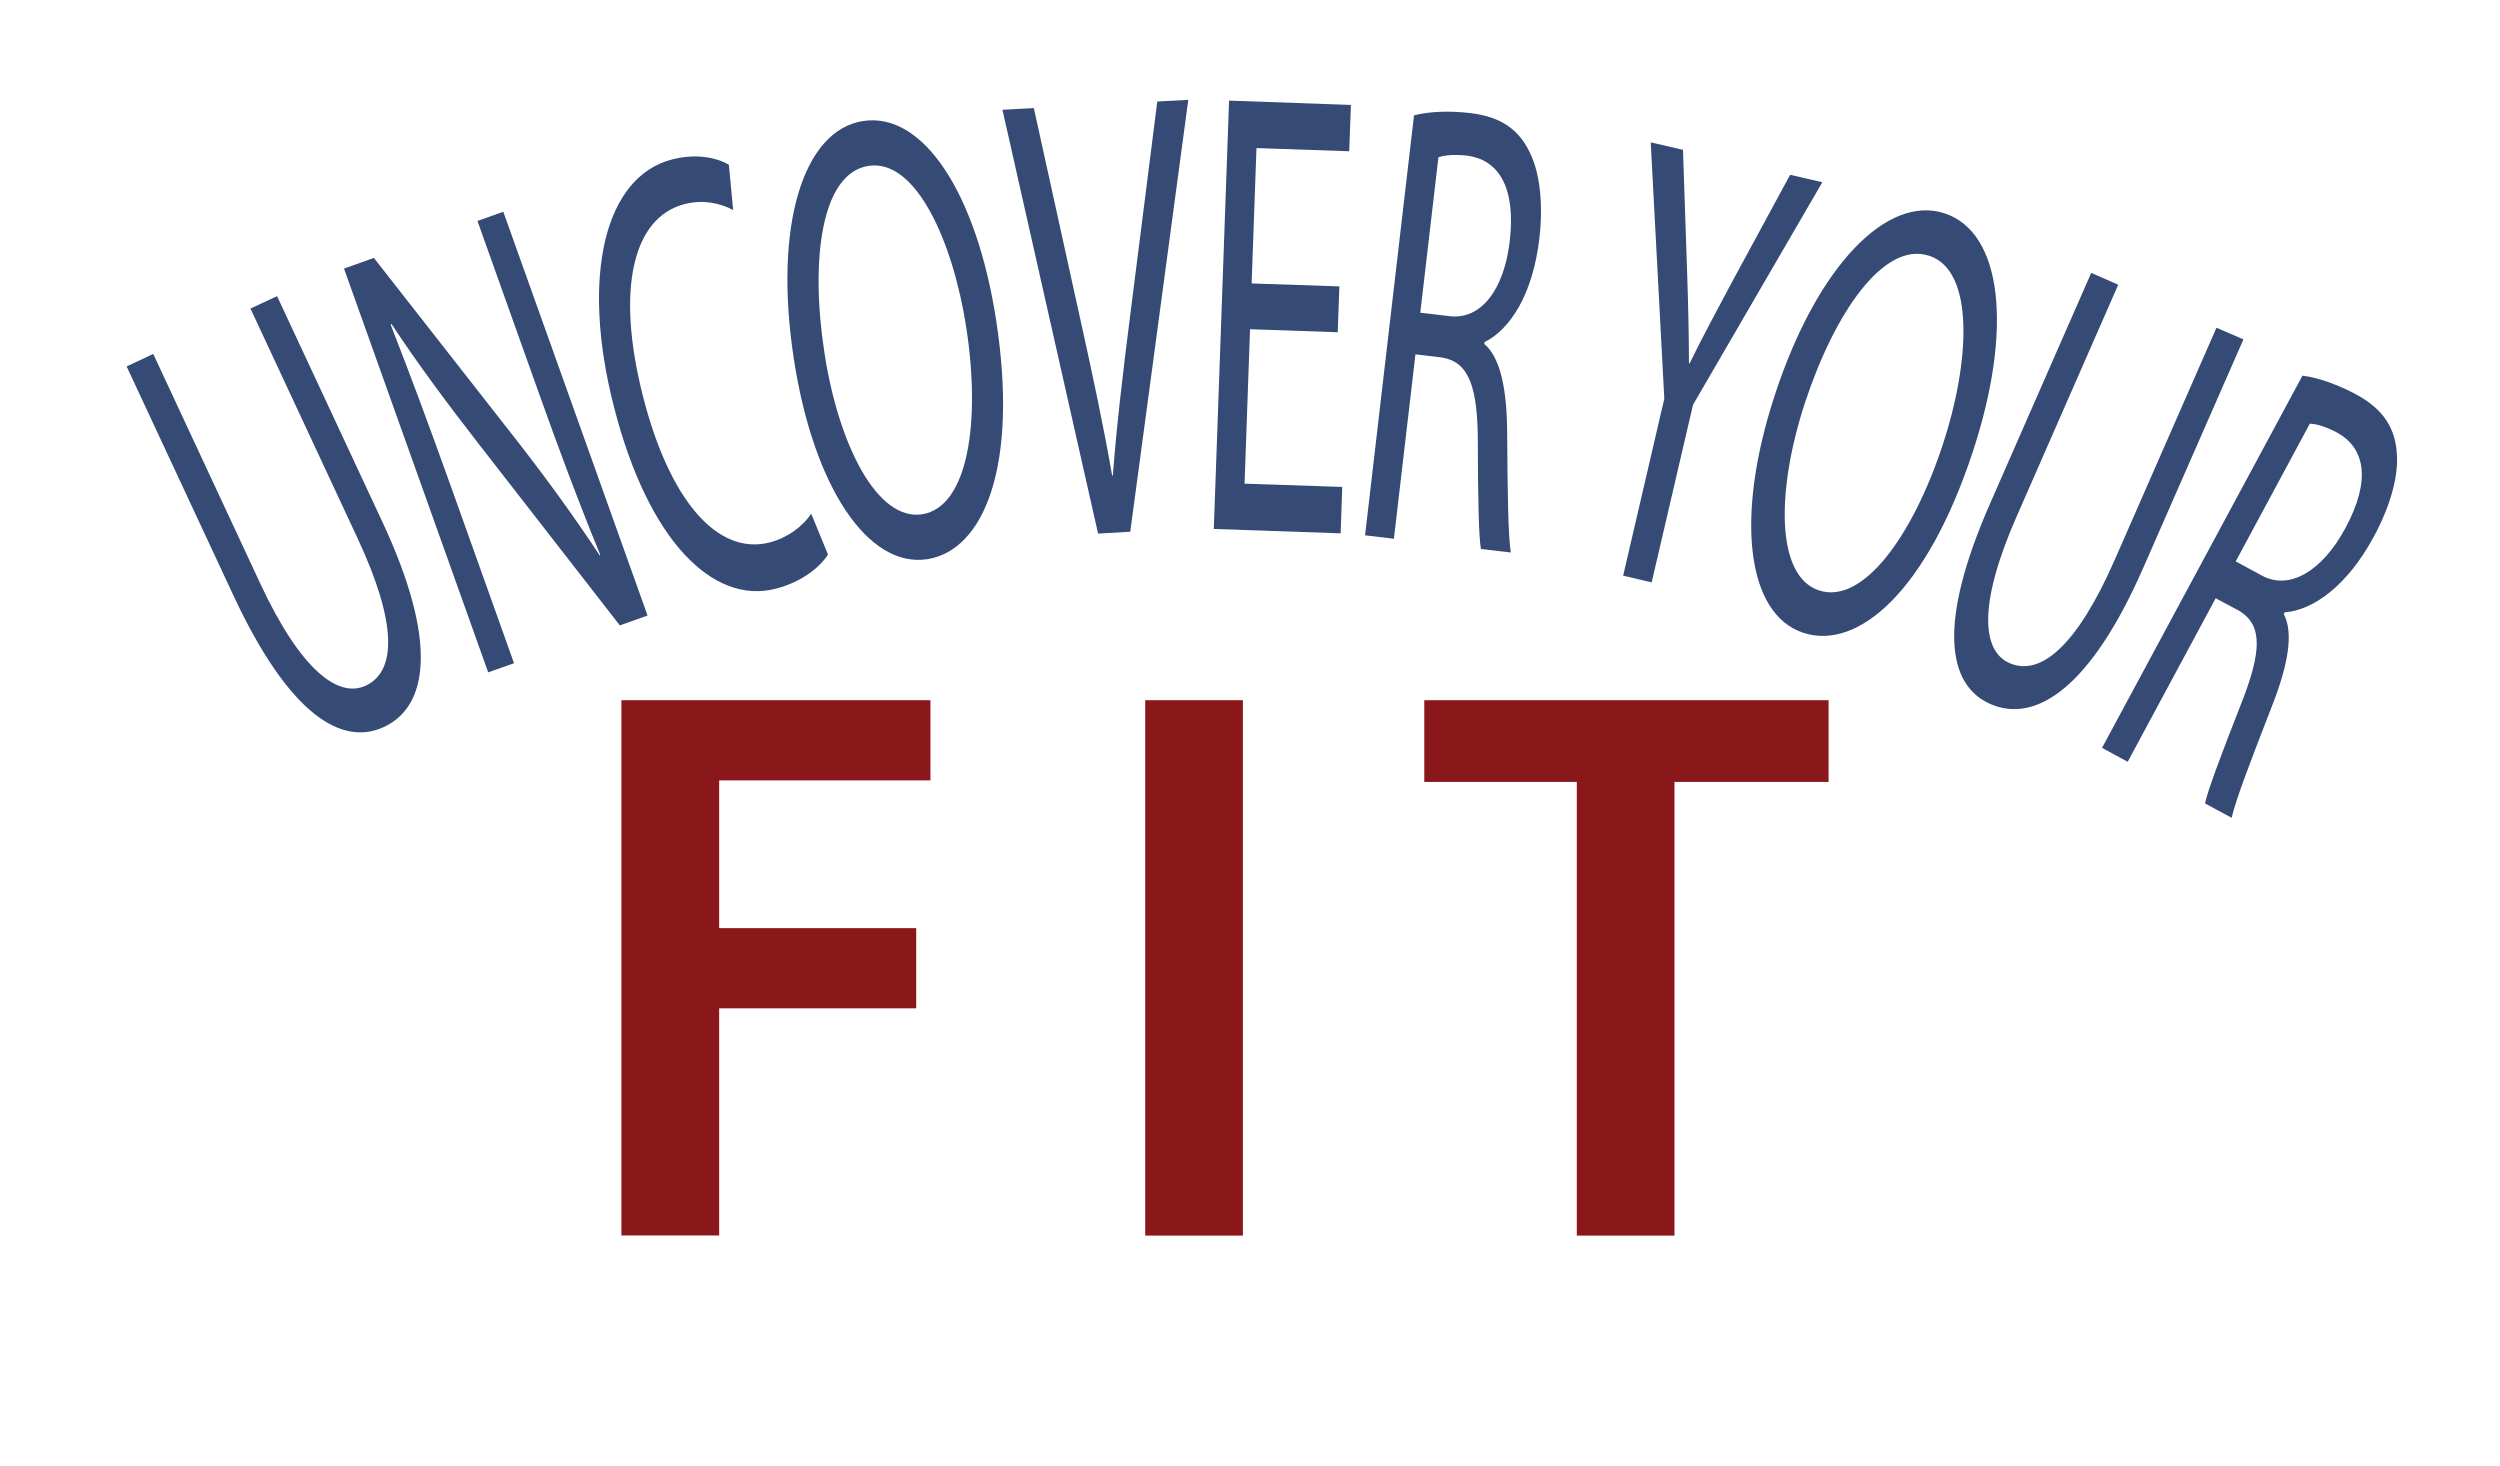 <?xml version="1.0" encoding="utf-8"?>
<!-- Generator: Adobe Illustrator 23.0.6, SVG Export Plug-In . SVG Version: 6.00 Build 0)  -->
<svg version="1.1" id="Layer_1" xmlns="http://www.w3.org/2000/svg" xmlns:xlink="http://www.w3.org/1999/xlink" x="0px" y="0px"
	 viewBox="0 0 31.453 18.442" style="enable-background:new 0 0 31.453 18.442;" xml:space="preserve">
<style type="text/css">
	.st0{fill:none;}
	.st1{fill:#8A181A;}
	.st2{fill:#354B75;}
</style>
<g>
	<rect x="7.108" y="8.445" class="st0" width="16.494" height="8.226"/>
	<path class="st1" d="M7.818,8.809h3.888v1.009H9.048v1.859h2.479v1.009H9.048v2.858
		H7.818V8.809z"/>
	<path class="st1" d="M15.637,8.809v6.736h-1.229V8.809H15.637z"/>
	<path class="st1" d="M19.838,9.838h-1.919V8.809h5.087v1.029H21.067v5.707h-1.229V9.838z"
		/>
</g>
<g>
	<line class="st0" x1="249.988" y1="98.286" x2="166.675" y2="98.179"/>
</g>
<line class="st0" x1="-86.831" y1="51.128" x2="249.419" y2="51.128"/>
<g>
</g>
<g>
	
		<ellipse transform="matrix(0.005 -1 1 0.005 -74.801 104.167)" class="st0" cx="14.954" cy="89.679" rx="83.009" ry="43.667"/>
	<path class="st2" d="M1.928,4.453L3.277,7.347c0.511,1.094,0.982,1.439,1.325,1.279
		C4.983,8.447,5.004,7.855,4.5,6.775L3.151,3.882l0.335-0.156l1.329,2.849
		c0.699,1.501,0.571,2.312,0.016,2.571C4.305,9.391,3.642,9.004,2.935,7.488
		l-1.342-2.878L1.928,4.453z"/>
	<path class="st2" d="M6.142,8.459L4.328,3.379l0.376-0.134l1.773,2.265
		c0.411,0.525,0.756,1.005,1.069,1.479l0.005-0.011
		c-0.274-0.666-0.503-1.281-0.786-2.073L6.007,2.78l0.325-0.116l1.815,5.08
		L7.798,7.868L6.029,5.593C5.641,5.095,5.256,4.578,4.925,4.075L4.916,4.087
		C5.164,4.722,5.39,5.329,5.692,6.173l0.775,2.171L6.142,8.459z"/>
	<path class="st2" d="M10.417,6.977c-0.099,0.156-0.328,0.347-0.663,0.431
		C8.979,7.604,8.158,6.822,7.722,5.11c-0.417-1.634-0.116-2.889,0.737-3.105
		c0.342-0.086,0.594-0.002,0.711,0.067l0.054,0.571
		c-0.166-0.09-0.381-0.134-0.609-0.076c-0.645,0.164-0.874,1.054-0.524,2.425
		c0.326,1.278,0.923,2.002,1.591,1.833c0.216-0.055,0.415-0.196,0.524-0.363
		L10.417,6.977z"/>
	<path class="st2" d="M12.532,4.024c0.284,1.834-0.151,2.899-0.865,3.011
		c-0.74,0.115-1.428-0.895-1.678-2.509c-0.262-1.692,0.119-2.886,0.867-3.003
		C11.62,1.403,12.287,2.442,12.532,4.024z M10.374,4.449
		c0.176,1.14,0.658,2.109,1.228,2.021c0.573-0.09,0.741-1.146,0.554-2.355
		c-0.164-1.06-0.626-2.121-1.229-2.028C10.328,2.18,10.192,3.279,10.374,4.449z"
		/>
	<path class="st2" d="M13.815,6.713l-1.203-5.332l0.395-0.021L13.585,3.987
		c0.16,0.72,0.298,1.369,0.407,1.996l0.009-0.001
		c0.047-0.627,0.129-1.312,0.219-2.021l0.34-2.684l0.39-0.021l-0.73,5.434
		L13.815,6.713z"/>
	<path class="st2" d="M16.83,4.18l-1.103-0.038l-0.069,1.943l1.229,0.041L16.867,6.71
		l-1.596-0.055l0.192-5.389l1.533,0.054l-0.021,0.583l-1.167-0.04l-0.061,1.703
		l1.104,0.037L16.83,4.18z"/>
	<path class="st2" d="M17.79,1.451c0.192-0.05,0.46-0.059,0.71-0.028
		c0.388,0.046,0.624,0.211,0.764,0.533c0.114,0.255,0.151,0.631,0.103,1.043
		c-0.082,0.708-0.371,1.148-0.69,1.305l-0.003,0.023
		c0.201,0.169,0.286,0.565,0.288,1.129c0.005,0.758,0.012,1.282,0.046,1.495
		l-0.376-0.044c-0.028-0.156-0.037-0.625-0.039-1.302
		c0.003-0.748-0.115-1.044-0.442-1.106l-0.343-0.041l-0.271,2.32l-0.363-0.043
		L17.79,1.451z M17.869,3.934l0.372,0.044c0.389,0.046,0.682-0.33,0.753-0.942
		c0.081-0.69-0.147-1.024-0.53-1.077c-0.176-0.021-0.305-0.004-0.367,0.021
		L17.869,3.934z"/>
	<path class="st2" d="M20.421,7.243l0.518-2.227l-0.171-3.225l0.406,0.094L21.226,3.425
		c0.014,0.422,0.022,0.76,0.023,1.146l0.008,0.002
		c0.158-0.325,0.332-0.646,0.53-1.018l0.735-1.356l0.405,0.094l-1.627,2.8
		l-0.52,2.234L20.421,7.243z"/>
	<path class="st2" d="M24.823,5.675c-0.579,1.764-1.449,2.513-2.136,2.286
		c-0.71-0.234-0.865-1.448-0.355-2.999c0.534-1.626,1.415-2.515,2.133-2.278
		C25.199,2.926,25.322,4.154,24.823,5.675z M22.708,5.07
		c-0.359,1.095-0.37,2.178,0.177,2.358c0.551,0.182,1.18-0.681,1.561-1.844
		c0.334-1.019,0.405-2.175-0.174-2.366C23.697,3.029,23.077,3.945,22.708,5.07z"
		/>
	<path class="st2" d="M26.65,3.582l-1.281,2.922c-0.485,1.106-0.433,1.688-0.086,1.839
		c0.385,0.168,0.844-0.208,1.322-1.298l1.281-2.922l0.339,0.147l-1.262,2.878
		c-0.665,1.516-1.358,1.955-1.92,1.71c-0.532-0.232-0.679-0.986-0.008-2.517
		l1.275-2.908L26.65,3.582z"/>
	<path class="st2" d="M28.968,4.726c0.198,0.024,0.451,0.116,0.673,0.235
		c0.345,0.187,0.503,0.427,0.516,0.778c0.013,0.28-0.092,0.642-0.289,1.008
		c-0.337,0.627-0.769,0.931-1.124,0.957l-0.012,0.021
		c0.125,0.231,0.059,0.632-0.147,1.156c-0.275,0.707-0.462,1.197-0.508,1.408
		l-0.335-0.181c0.032-0.156,0.196-0.595,0.443-1.225
		c0.278-0.694,0.277-1.014-0.004-1.193l-0.305-0.163l-1.107,2.057l-0.323-0.175
		L28.968,4.726z M28.128,7.063l0.33,0.179c0.346,0.187,0.758-0.055,1.05-0.598
		c0.33-0.613,0.24-1.007-0.098-1.198c-0.156-0.084-0.283-0.116-0.35-0.115
		L28.128,7.063z"/>
</g>
<g>
</g>
<g>
</g>
<g>
</g>
<g>
</g>
<g>
</g>
<g>
</g>
</svg>
